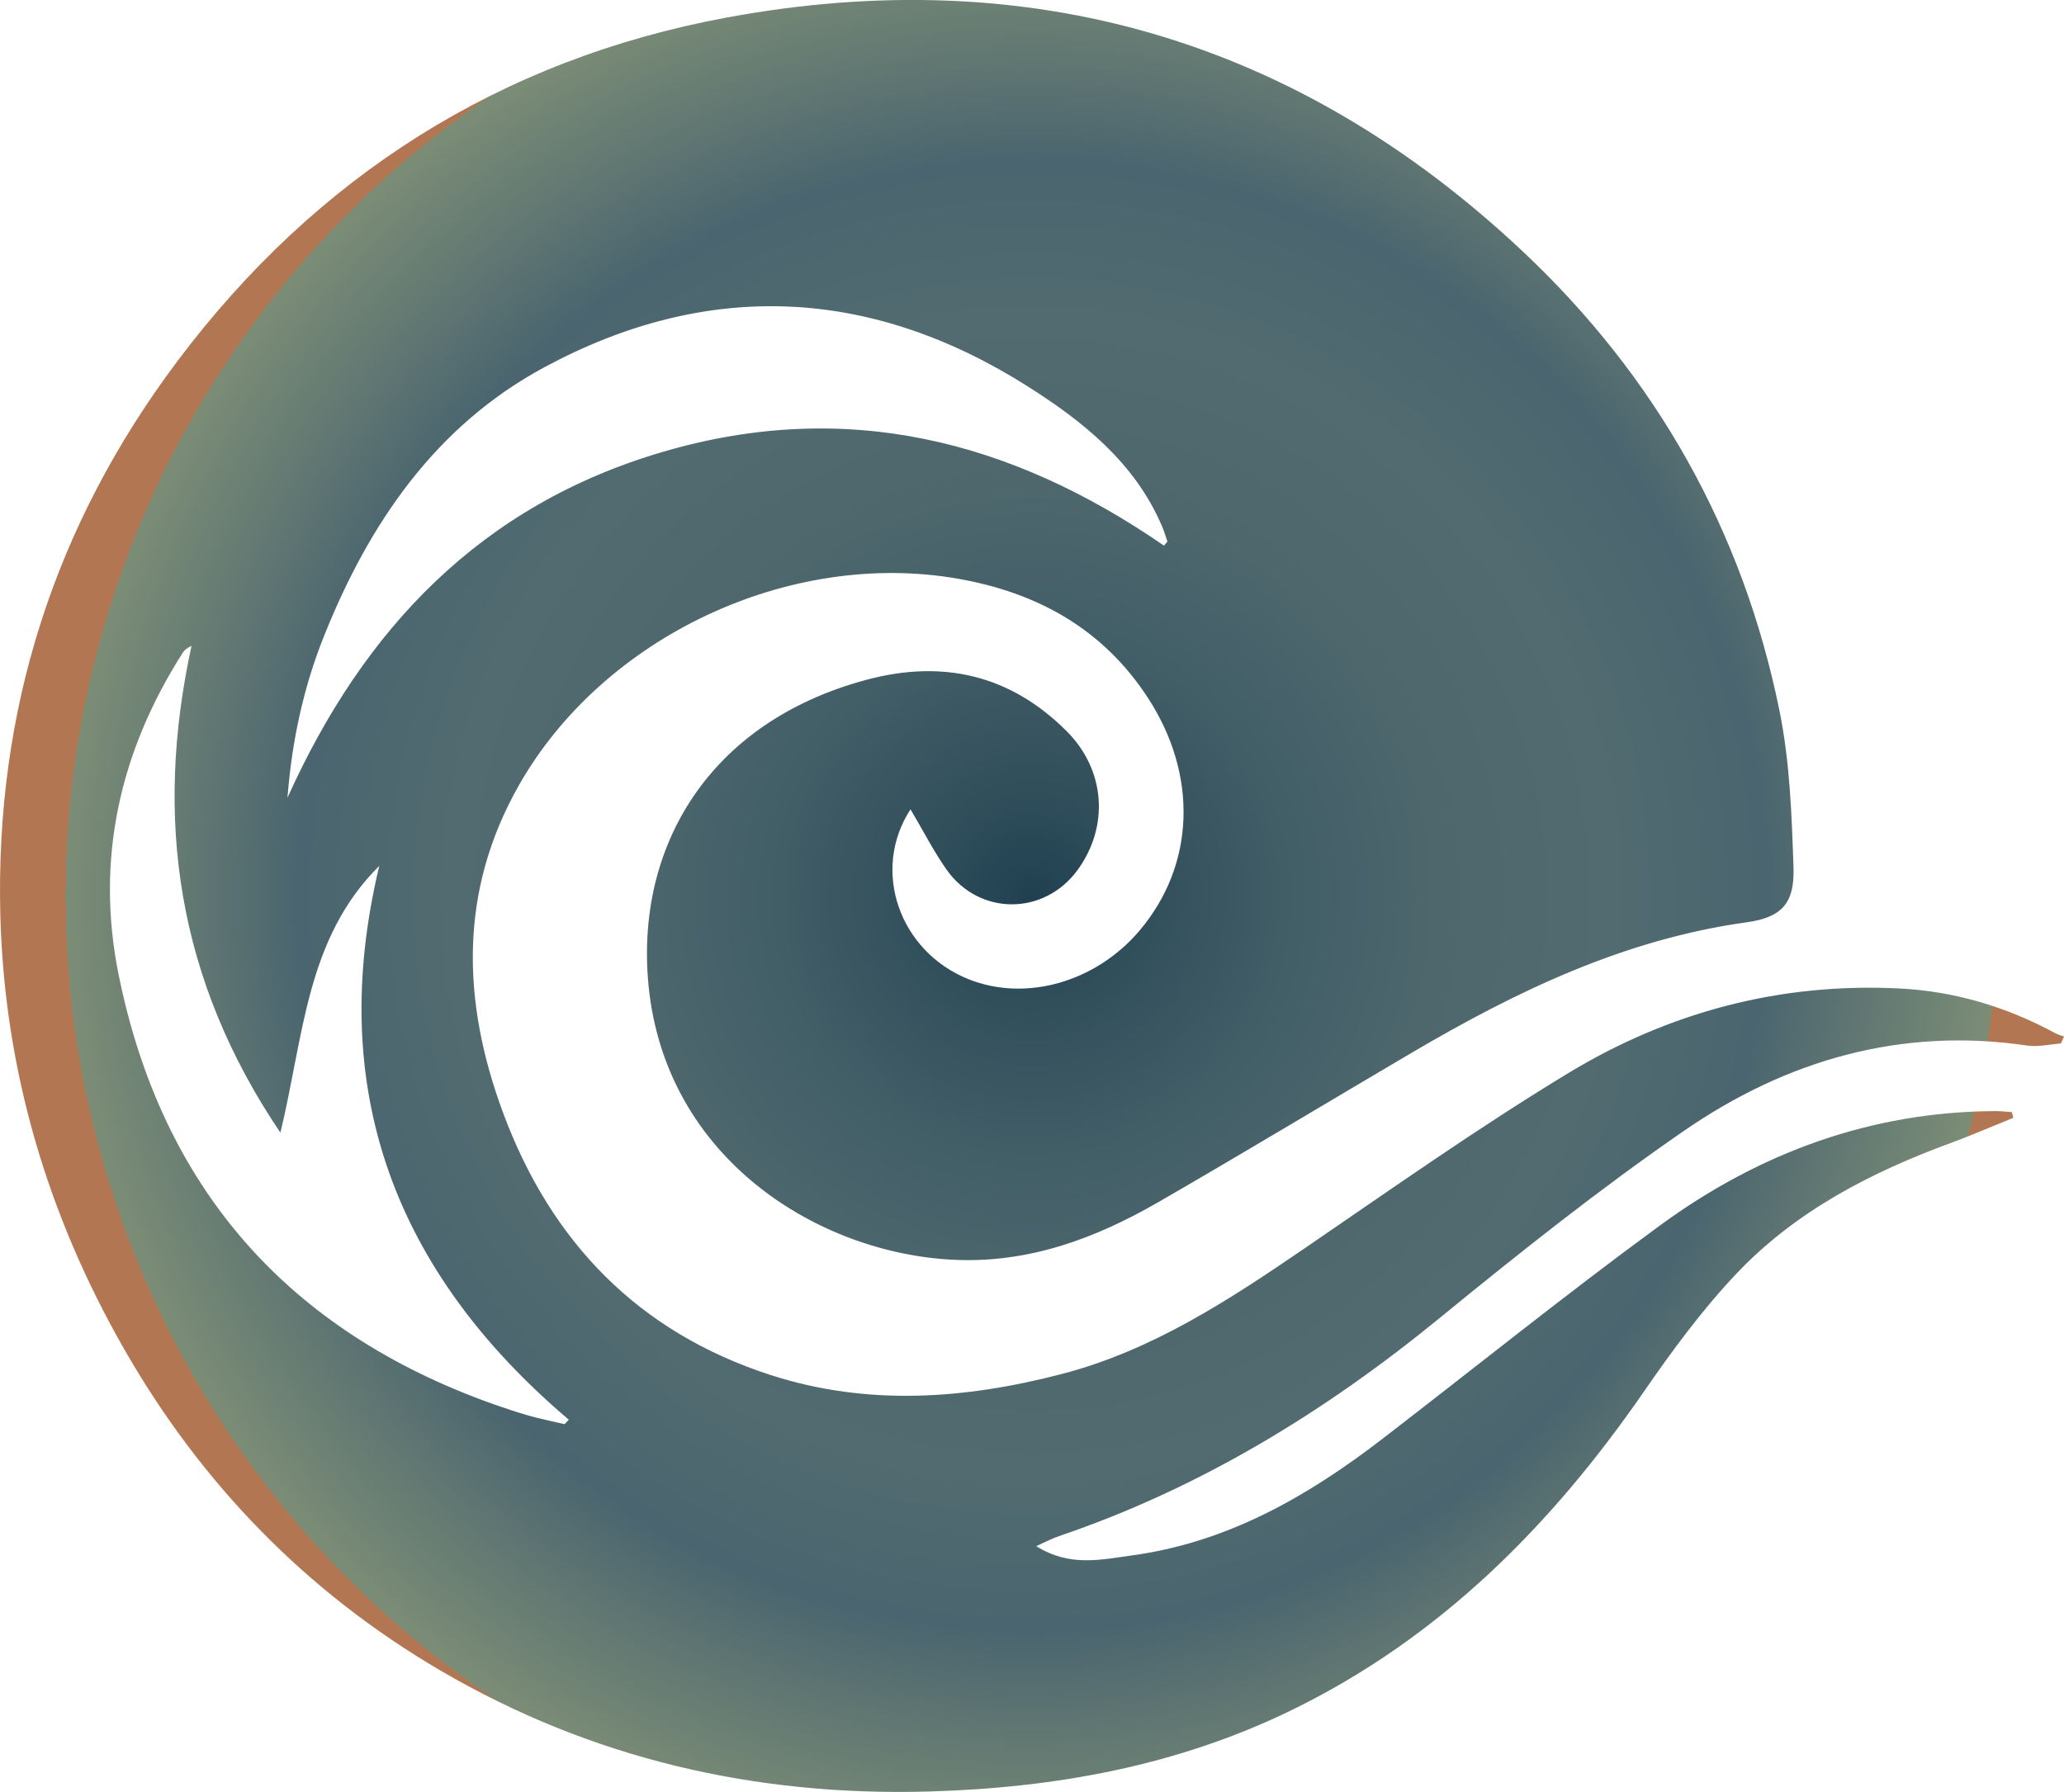<?xml version="1.0" encoding="UTF-8"?>
<svg id="Layer_1" data-name="Layer 1" xmlns="http://www.w3.org/2000/svg" xmlns:xlink="http://www.w3.org/1999/xlink" viewBox="0 0 175.12 152.07">
  <defs>
    <style>
      .cls-1 {
        fill: url(#radial-gradient);
      }
    </style>
    <radialGradient id="radial-gradient" cx="87.56" cy="76.04" fx="87.56" fy="76.04" r="82" gradientUnits="userSpaceOnUse">
      <stop offset="0" stop-color="#204051"/>
      <stop offset=".1" stop-color="#2f4d5a"/>
      <stop offset=".26" stop-color="#415d66"/>
      <stop offset=".42" stop-color="#4d676d"/>
      <stop offset=".6" stop-color="#516b70"/>
      <stop offset=".76" stop-color="#4a656f"/>
      <stop offset="1" stop-color="#7c8d76"/>
      <stop offset="1" stop-color="#808285"/>
      <stop offset="1" stop-color="#b27652"/>
    </radialGradient>
  </defs>
  <path class="cls-1" d="M87.92,131.21c2.83,1.78,5.46,1.15,8.1,.79,8.11-1.1,14.91-5,21.25-9.88,7.85-6.04,15.56-12.26,23.55-18.11,8.44-6.18,17.92-9.68,28.51-9.72,.46,0,.92,.06,1.37,.09,.04,.16,.08,.32,.12,.48-1.74,.7-3.46,1.45-5.21,2.1-6.8,2.49-13.18,5.77-18.21,11.05-2.94,3.09-5.51,6.59-7.94,10.11-7.85,11.36-17.3,20.87-29.86,27-9.7,4.73-20.04,6.6-30.72,6.91-14.78,.43-28.71-2.77-41.52-10.27-11.37-6.66-20.28-15.84-26.82-27.26C4.03,103.12,.38,90.83,.03,77.71-.43,60.3,4.61,44.54,15.08,30.61,26.84,14.96,42.44,5.05,61.65,1.49c25.7-4.76,48.41,1.86,67.51,19.81,11.33,10.64,18.7,23.7,21.81,38.97,.89,4.35,1.05,8.88,1.2,13.34,.1,3.05-.99,4.24-3.98,4.66-10.4,1.44-19.6,5.88-28.5,11.12-7.13,4.2-14.23,8.48-21.4,12.62-5.35,3.09-11.01,5.2-17.36,4.9-11.48-.54-24.43-8.55-25.9-23.23-1.17-11.72,5.05-22.39,18.48-25.99,6.49-1.74,12.21-.42,16.99,4.36,3.3,3.3,3.61,8.08,.94,11.76-2.81,3.89-8.34,3.93-11.12,0-1.13-1.6-2.02-3.37-3.07-5.13-3.37,5.19-.94,12.07,4.93,14.42,4.86,1.94,10.78,.25,14.49-4.11,4.75-5.6,4.98-13.23,.73-19.76-3.83-5.89-9.43-8.95-16.13-10.12-14.3-2.5-30.09,4.92-37.25,17.54-5.09,8.97-4.84,18.31-1.35,27.75,4.08,11.01,11.5,18.67,22.75,22.3,8.2,2.64,16.45,2.04,24.67-.1,7.68-2,14.17-6.27,20.61-10.67,7.4-5.06,14.73-10.24,22.39-14.88,8.52-5.16,17.92-7.66,27.99-7.17,4.75,.23,9.17,1.56,13.34,3.82,.22,.12,.47,.17,.7,.26-.09,.2-.17,.4-.26,.59-.95,.07-1.93,.32-2.85,.18-10.74-1.59-20.48,1.25-29.2,7.28-7.11,4.91-13.9,10.31-20.59,15.78-9.78,8.01-20.37,14.49-32.37,18.57-.57,.19-1.11,.48-1.93,.85Zm10.84-84.91c.1-.12,.2-.23,.29-.35-.16-.45-.29-.91-.48-1.34-2.3-5.35-6.66-8.83-11.34-11.8-13.32-8.45-27.19-9.12-41.07-1.63-9.21,4.97-14.85,13.24-18.67,22.8-1.75,4.37-2.73,8.94-3.1,13.72,6.47-14.36,16.43-24.84,31.87-29.36,15.49-4.54,29.49-1.01,42.49,7.96ZM23.79,96.12c-8.78-13-10.73-26.67-7.54-41.31-.42,.2-.6,.36-.73,.56-5.37,8.4-7.43,17.56-5.46,27.32,3.65,18.1,14.35,30.26,31.77,36.46,1,.35,2,.69,3.02,.98,1,.28,2.03,.49,3.05,.73,.12-.13,.24-.25,.36-.38-14.7-12.48-20.65-27.93-16.08-47-6.22,6.17-6.4,14.45-8.39,22.64Z"/>
</svg>